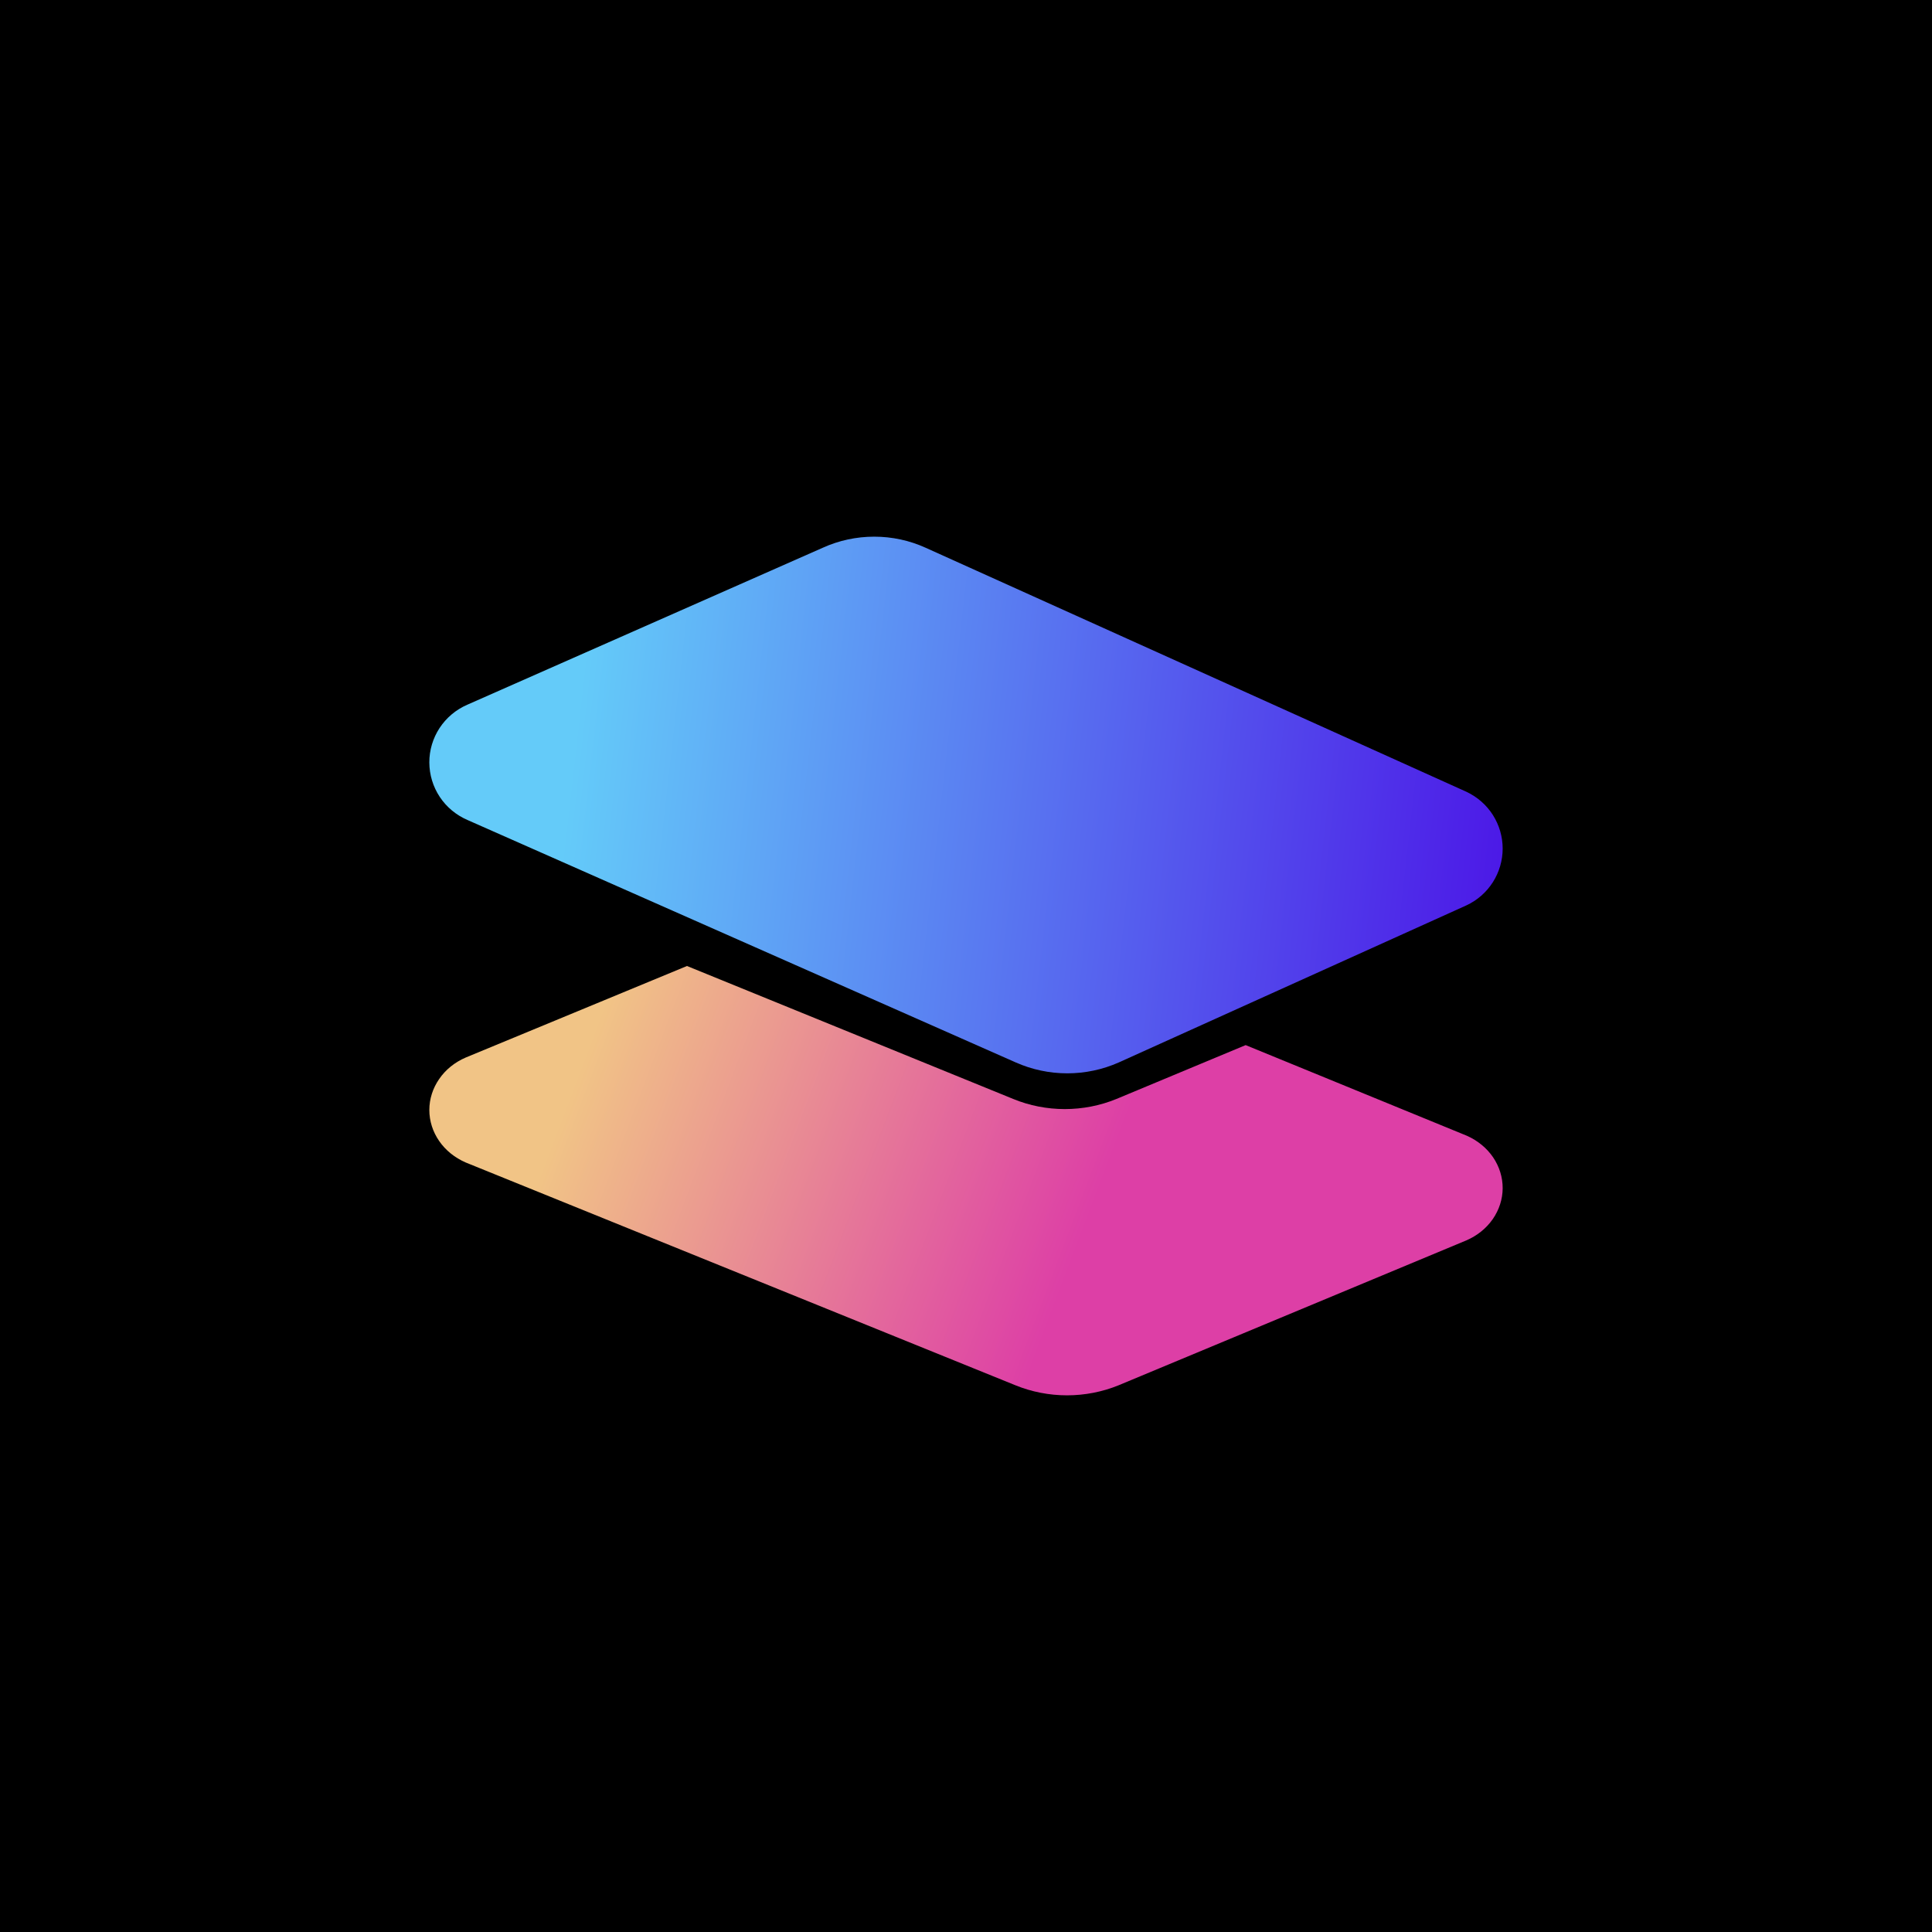<svg width="36" height="36" viewBox="0 0 36 36" fill="none" xmlns="http://www.w3.org/2000/svg">
<rect width="36" height="36" fill="black"/>
<path d="M27.323 23.113L20.843 25.813C20.541 25.936 20.213 26 19.882 26C19.552 26 19.224 25.936 18.922 25.813L8.677 21.661C8.475 21.573 8.303 21.435 8.184 21.262C8.064 21.089 8 20.888 8 20.683C8 20.478 8.064 20.278 8.184 20.105C8.303 19.931 8.475 19.793 8.677 19.706L12.801 18L18.881 20.478C19.183 20.602 19.51 20.666 19.841 20.666C20.172 20.666 20.499 20.602 20.802 20.478L23.211 19.474L27.335 21.164C27.535 21.253 27.704 21.392 27.822 21.565C27.939 21.738 28.001 21.938 28 22.142C27.999 22.346 27.934 22.545 27.815 22.717C27.695 22.889 27.525 23.026 27.323 23.113Z" fill="url(#paint0_linear_4534_23363)"/>
<path d="M8.712 15.28L18.927 19.797C19.229 19.931 19.556 20 19.887 20C20.218 20 20.545 19.931 20.847 19.797L27.323 16.871C27.526 16.777 27.697 16.627 27.817 16.439C27.936 16.252 28 16.034 28 15.812C28 15.59 27.936 15.372 27.817 15.185C27.697 14.997 27.526 14.848 27.323 14.753L17.249 10.207C16.948 10.07 16.621 10 16.29 10C15.959 10 15.631 10.07 15.33 10.207L8.706 13.132C8.496 13.223 8.317 13.374 8.191 13.565C8.066 13.756 7.999 13.98 8 14.208C8.001 14.436 8.068 14.659 8.195 14.85C8.321 15.04 8.501 15.189 8.712 15.28Z" fill="url(#paint1_linear_4534_23363)"/>
<defs>
<linearGradient id="paint0_linear_4534_23363" x1="10.636" y1="20.337" x2="19.854" y2="23.831" gradientUnits="userSpaceOnUse">
<stop stop-color="#F1C486"/>
<stop offset="1" stop-color="#DD3FA6"/>
</linearGradient>
<linearGradient id="paint1_linear_4534_23363" x1="10.67" y1="14.091" x2="28.033" y2="16.052" gradientUnits="userSpaceOnUse">
<stop stop-color="#64CBF9"/>
<stop offset="1" stop-color="#4C19E7"/>
</linearGradient>
</defs>
</svg>
